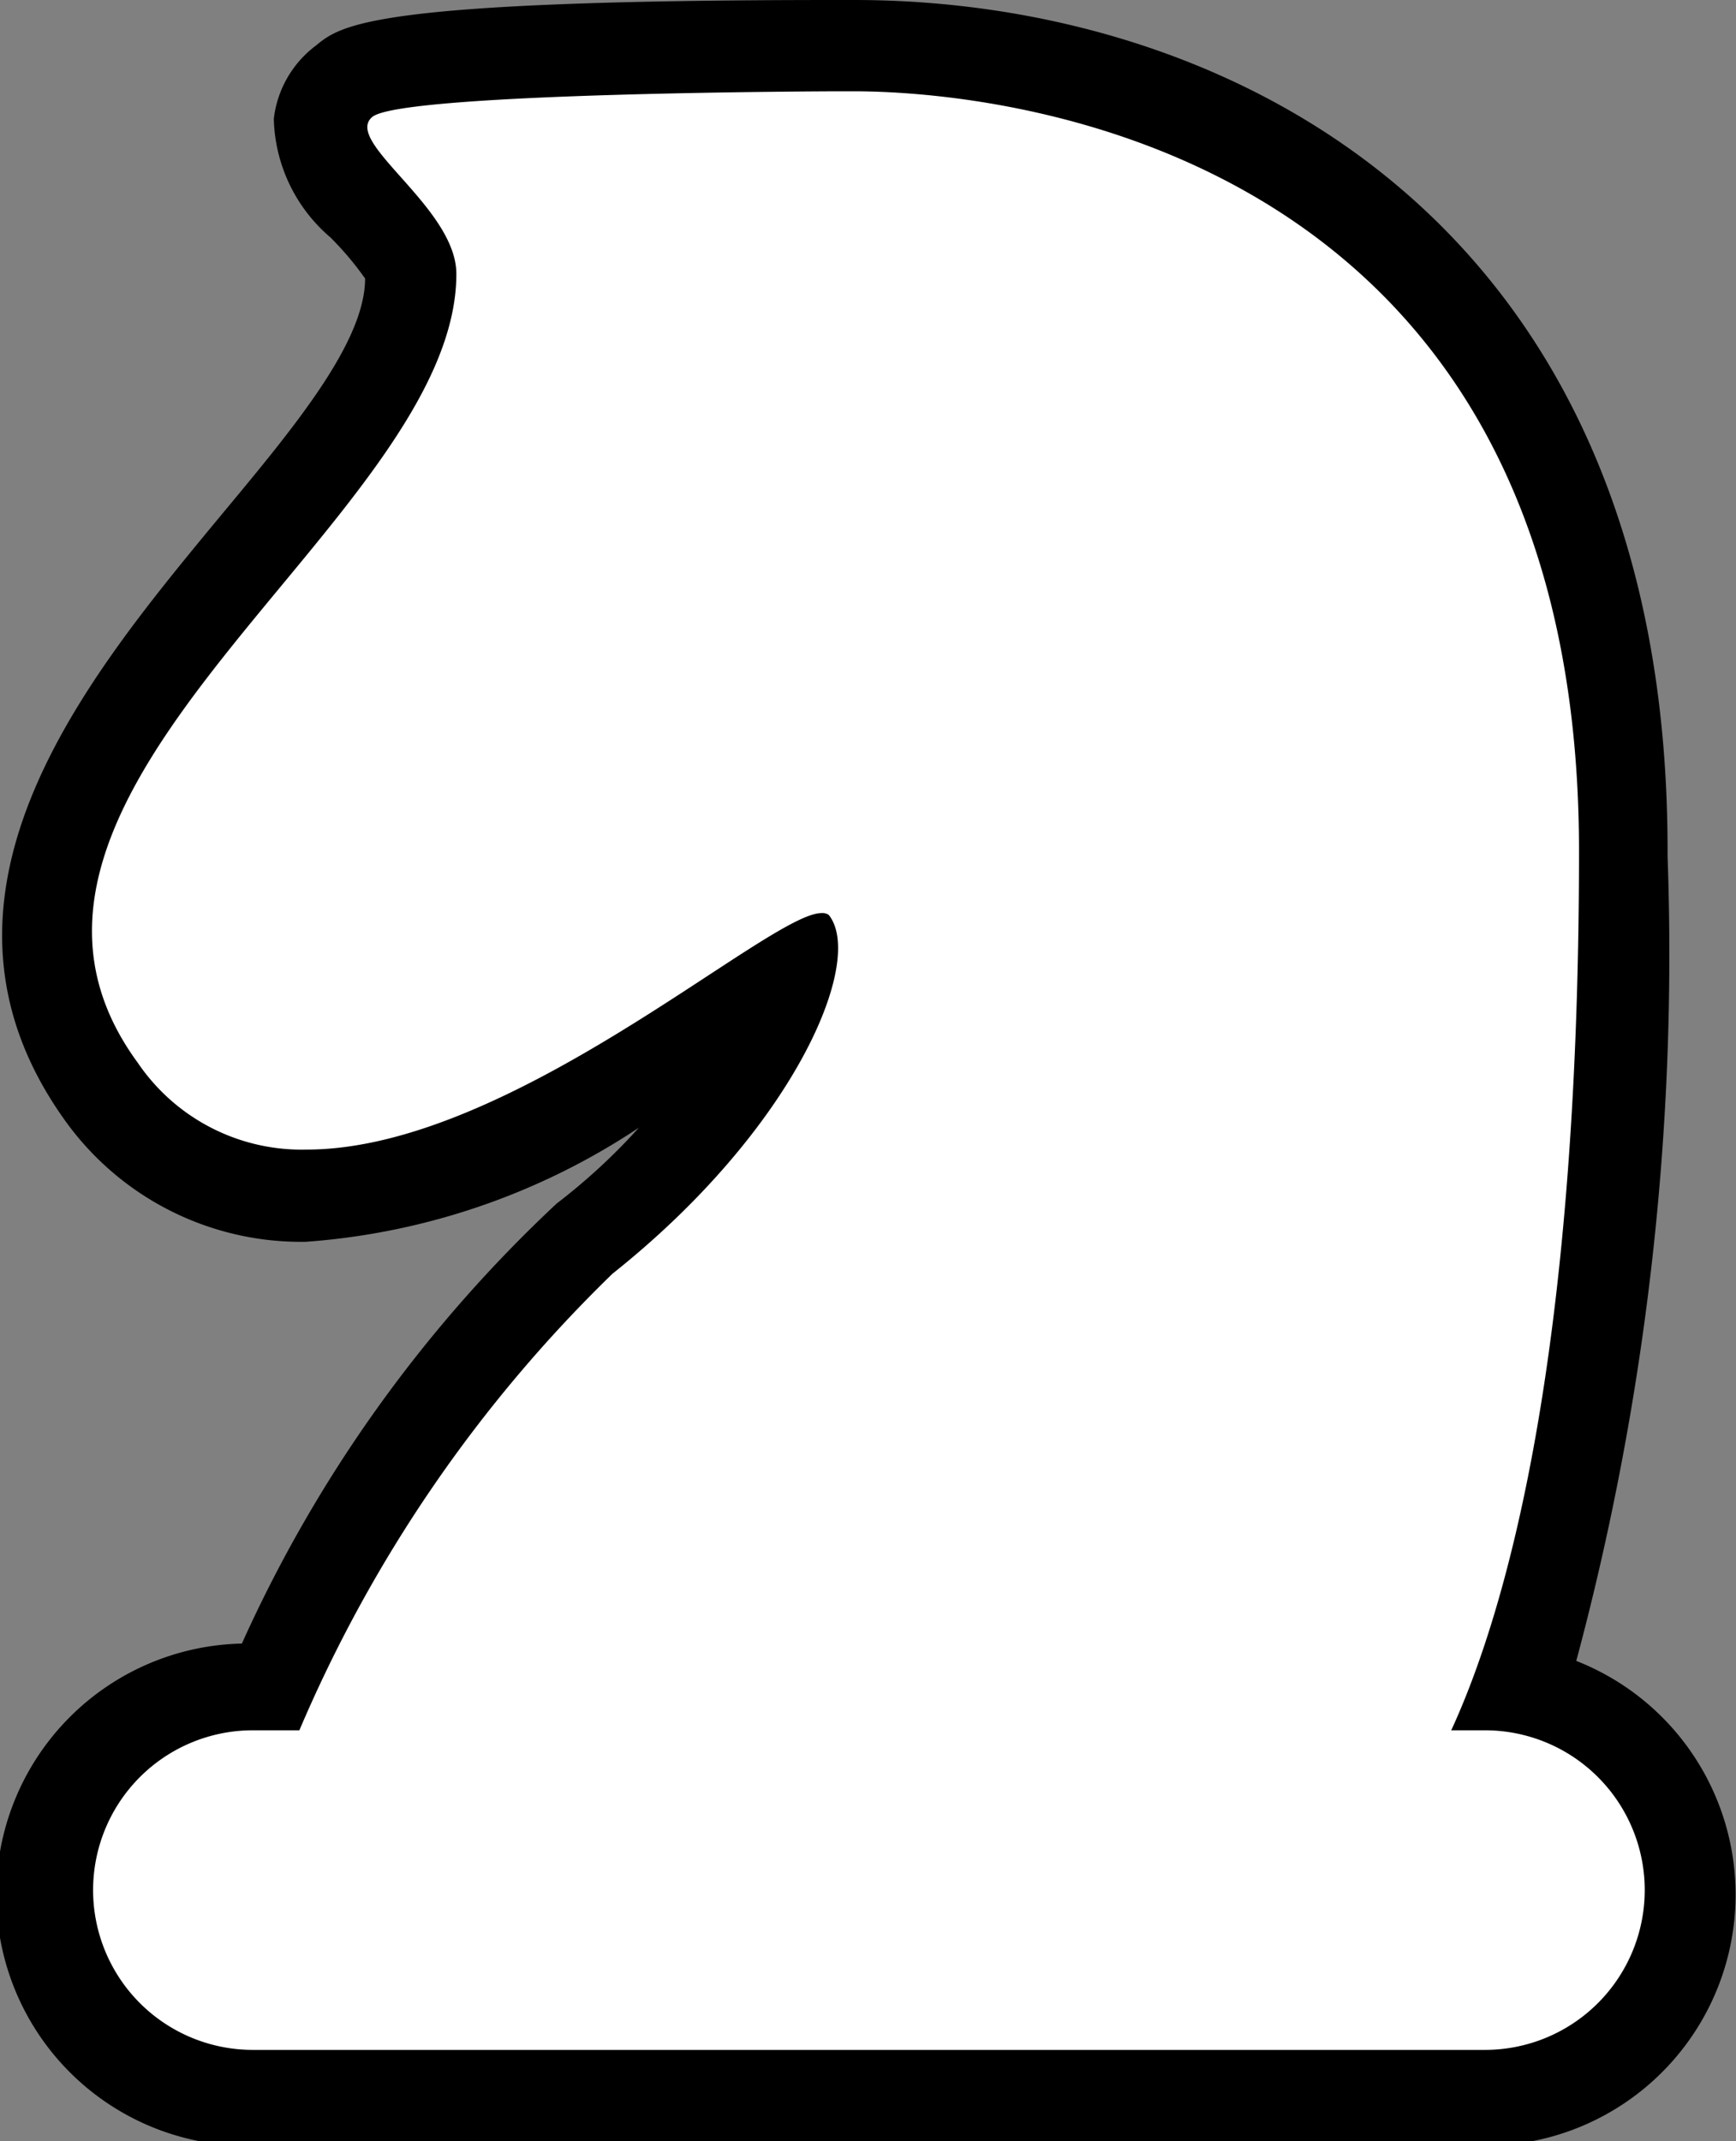 <svg xmlns="http://www.w3.org/2000/svg" viewBox="0 0 19.02 23.45"><rect x="0" y="0" width="19.02" height="23.45" fill="#808080" stroke="none"/><defs><style>.cls-1{fill:#fff;}</style></defs><g id="Layer_2" data-name="Layer 2"><g id="Layer_1-2" data-name="Layer 1"><path class="cls-1" d="M2.77,23a2.25,2.25,0,0,1,0-4.5H3a15.32,15.32,0,0,1,3.43-4.88,6.48,6.48,0,0,0,2.23-2.85l-.61.4c-1.21.79-3,2-4.66,2a2.67,2.67,0,0,1-2.26-1.16C-.42,9.86,1.23,7.87,2.7,6.1,3.59,5,4.51,3.92,4.51,3c0-.19-.29-.51-.48-.73s-.52-.58-.49-.93A.61.61,0,0,1,3.78.89C3.92.77,4.25.5,9.17.5h.19c.87,0,8.44.25,8.44,8.83a27.47,27.47,0,0,1-1.17,9.15A2.25,2.25,0,0,1,16.27,23Z"/><path d="M9.36,1c1.21,0,7.94.36,7.94,8.32,0,5.58-.81,8.35-1.4,9.63h.37a1.75,1.75,0,0,1,0,3.5H2.77a1.75,1.75,0,0,1,0-3.5h.51a15.32,15.32,0,0,1,3.43-5c2-1.59,2.77-3.43,2.37-3.93A.12.12,0,0,0,9,10c-.58,0-3.4,2.59-5.64,2.59a2.17,2.17,0,0,1-1.85-.95C-.68,8.66,5,5.69,5,3c0-.73-1.25-1.45-.92-1.72S9.18,1,9.18,1h.18m0-1h-.2C4.07,0,3.74.27,3.46.5A1.17,1.17,0,0,0,3,1.3a1.76,1.76,0,0,0,.62,1.3A3.43,3.43,0,0,1,4,3.05c0,.74-.88,1.75-1.7,2.74C.89,7.5-1,9.84.69,12.24A3.18,3.18,0,0,0,3.35,13.6,7.56,7.56,0,0,0,7,12.35a6.65,6.65,0,0,1-.9.83A15.05,15.05,0,0,0,2.65,18a2.75,2.75,0,0,0,.12,5.5h13.5a2.75,2.75,0,0,0,1-5.31,29.86,29.86,0,0,0,1-8.82C18.3,2.44,13.48,0,9.36,0Z"/></g></g></svg>